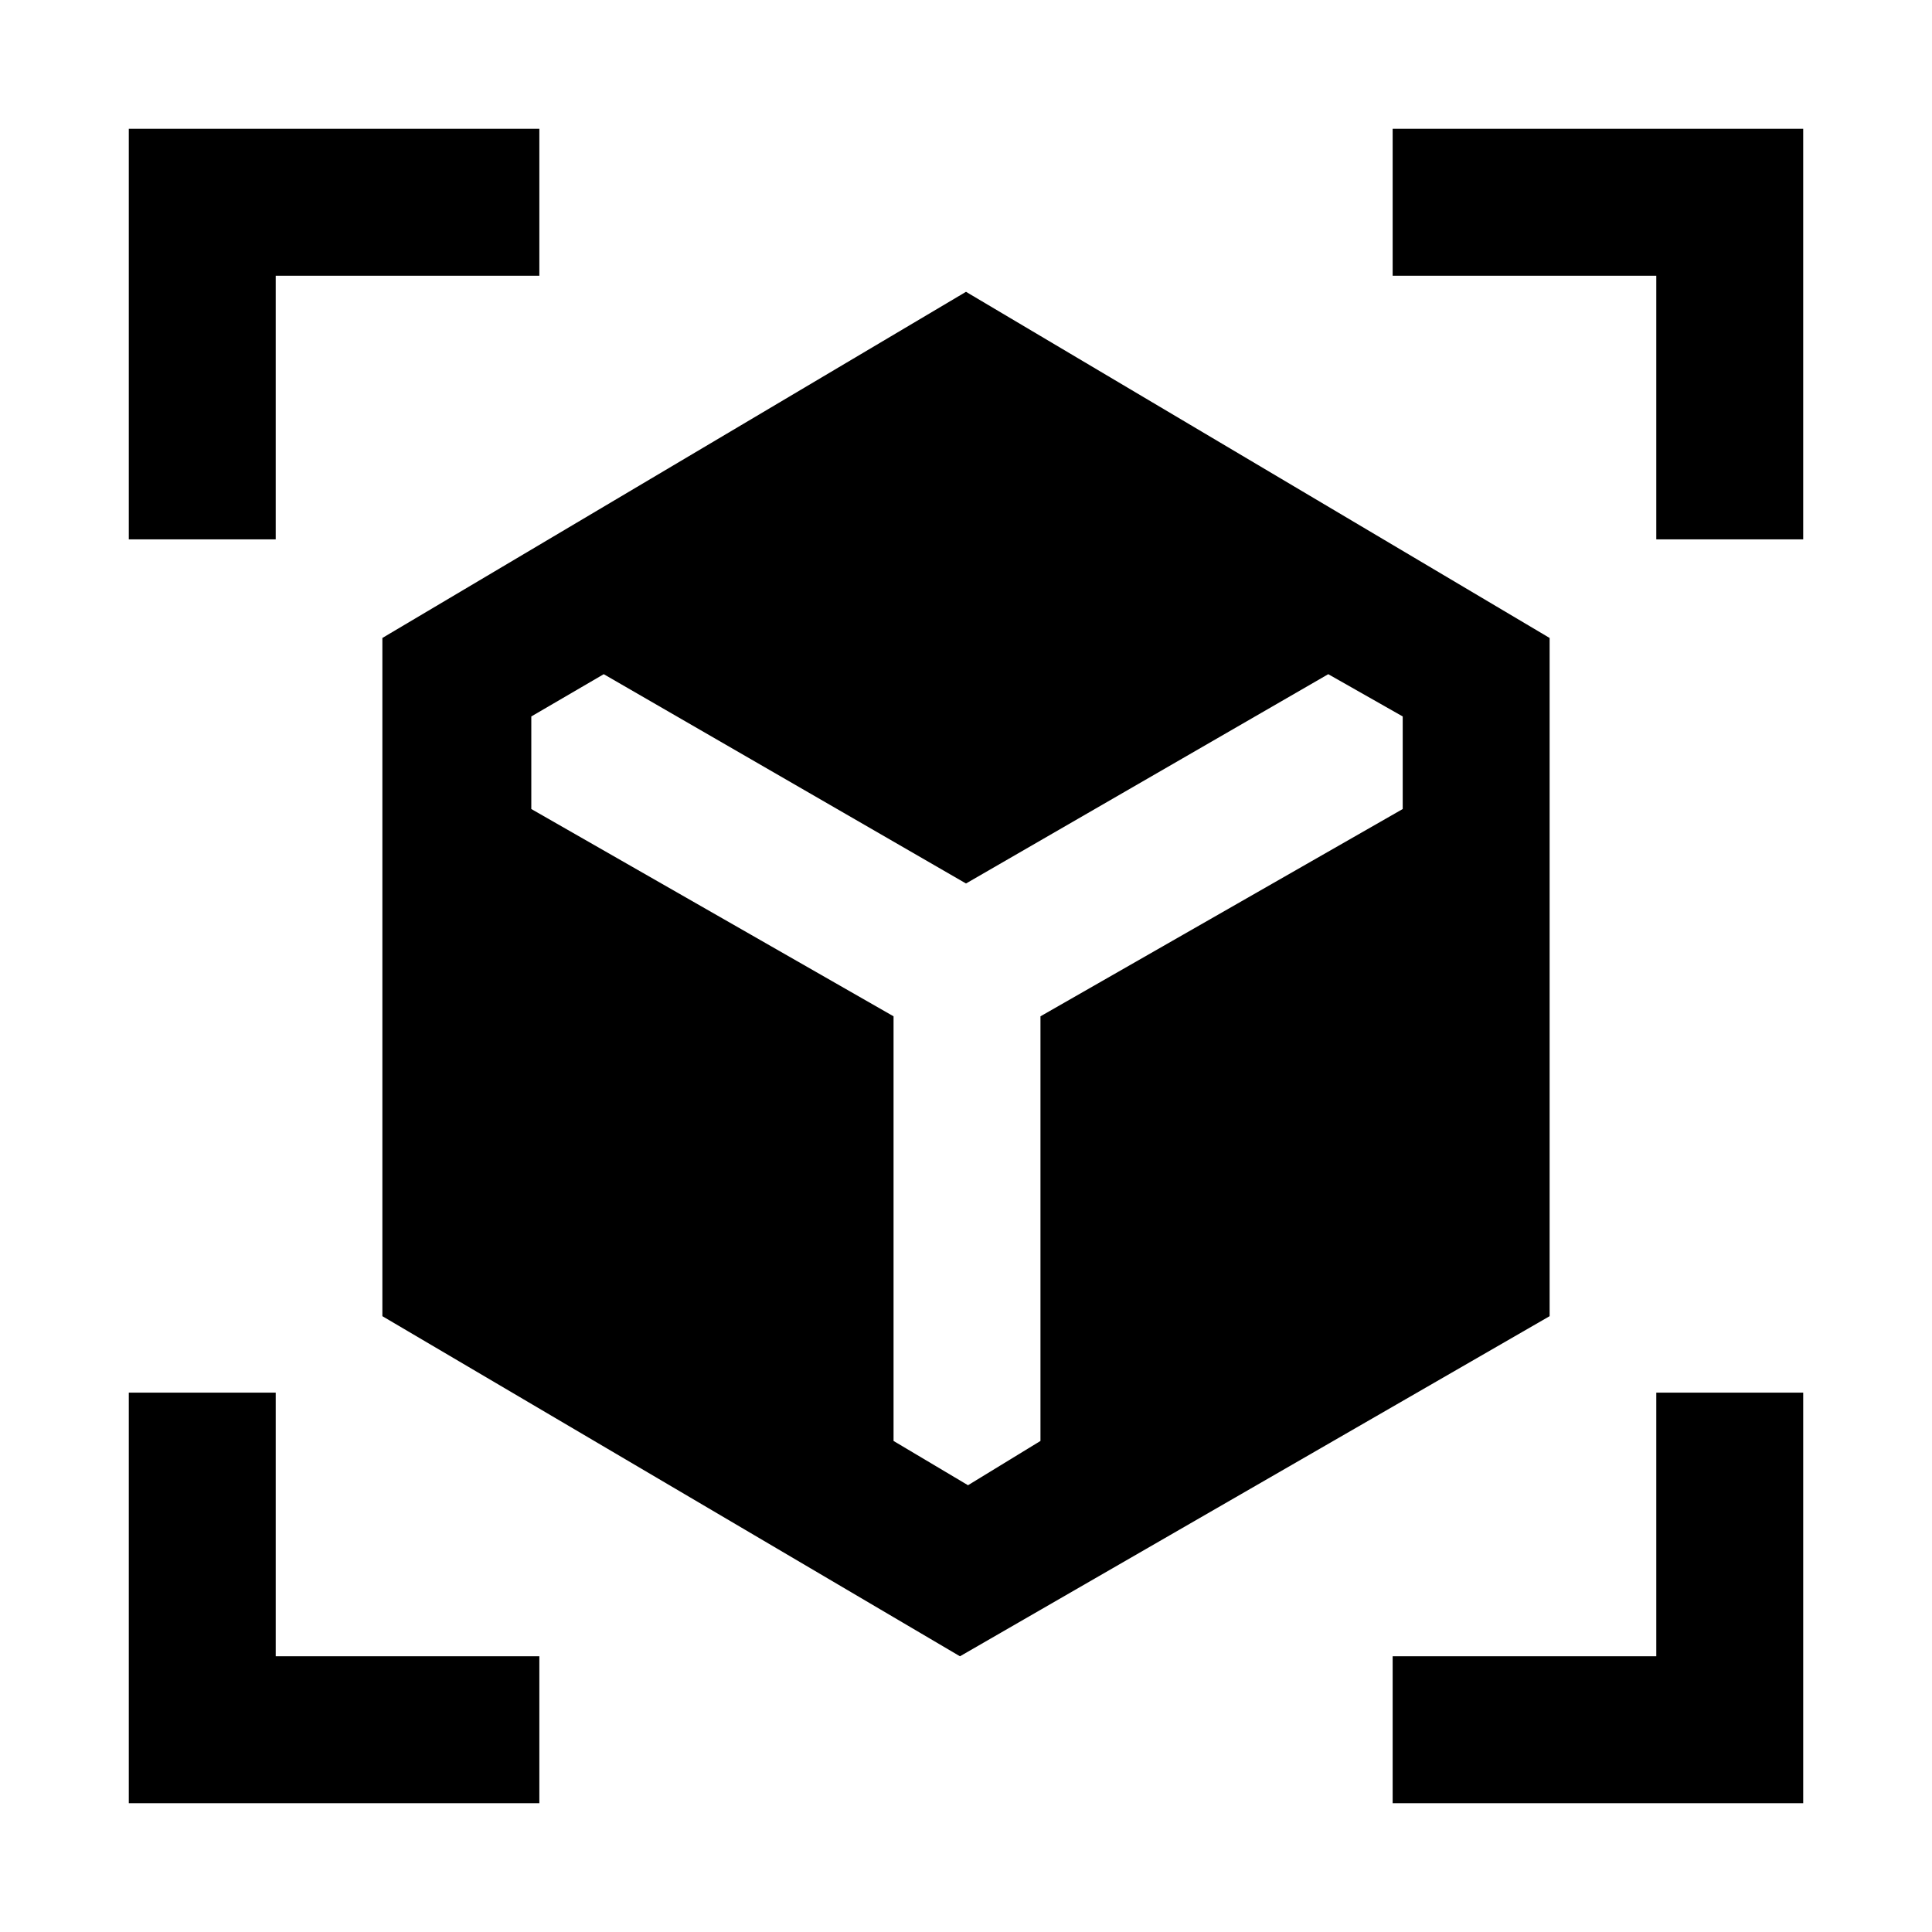 <svg xmlns="http://www.w3.org/2000/svg" height="48" viewBox="0 -960 960 960" width="48"><path d="M477-137 190-306v-337l290-172 290 172v337L477-137ZM64-692v-204h204v73H137v131H64ZM268-64H64v-204h73v131h131v73Zm424 0v-73h131v-131h73v204H692Zm131-628v-131H692v-73h204v204h-73Zm-523 67-36 21v46l180 103v211l37 22 36-22v-211l180-103v-46l-37-21-180 104-180-104Z"/></svg>